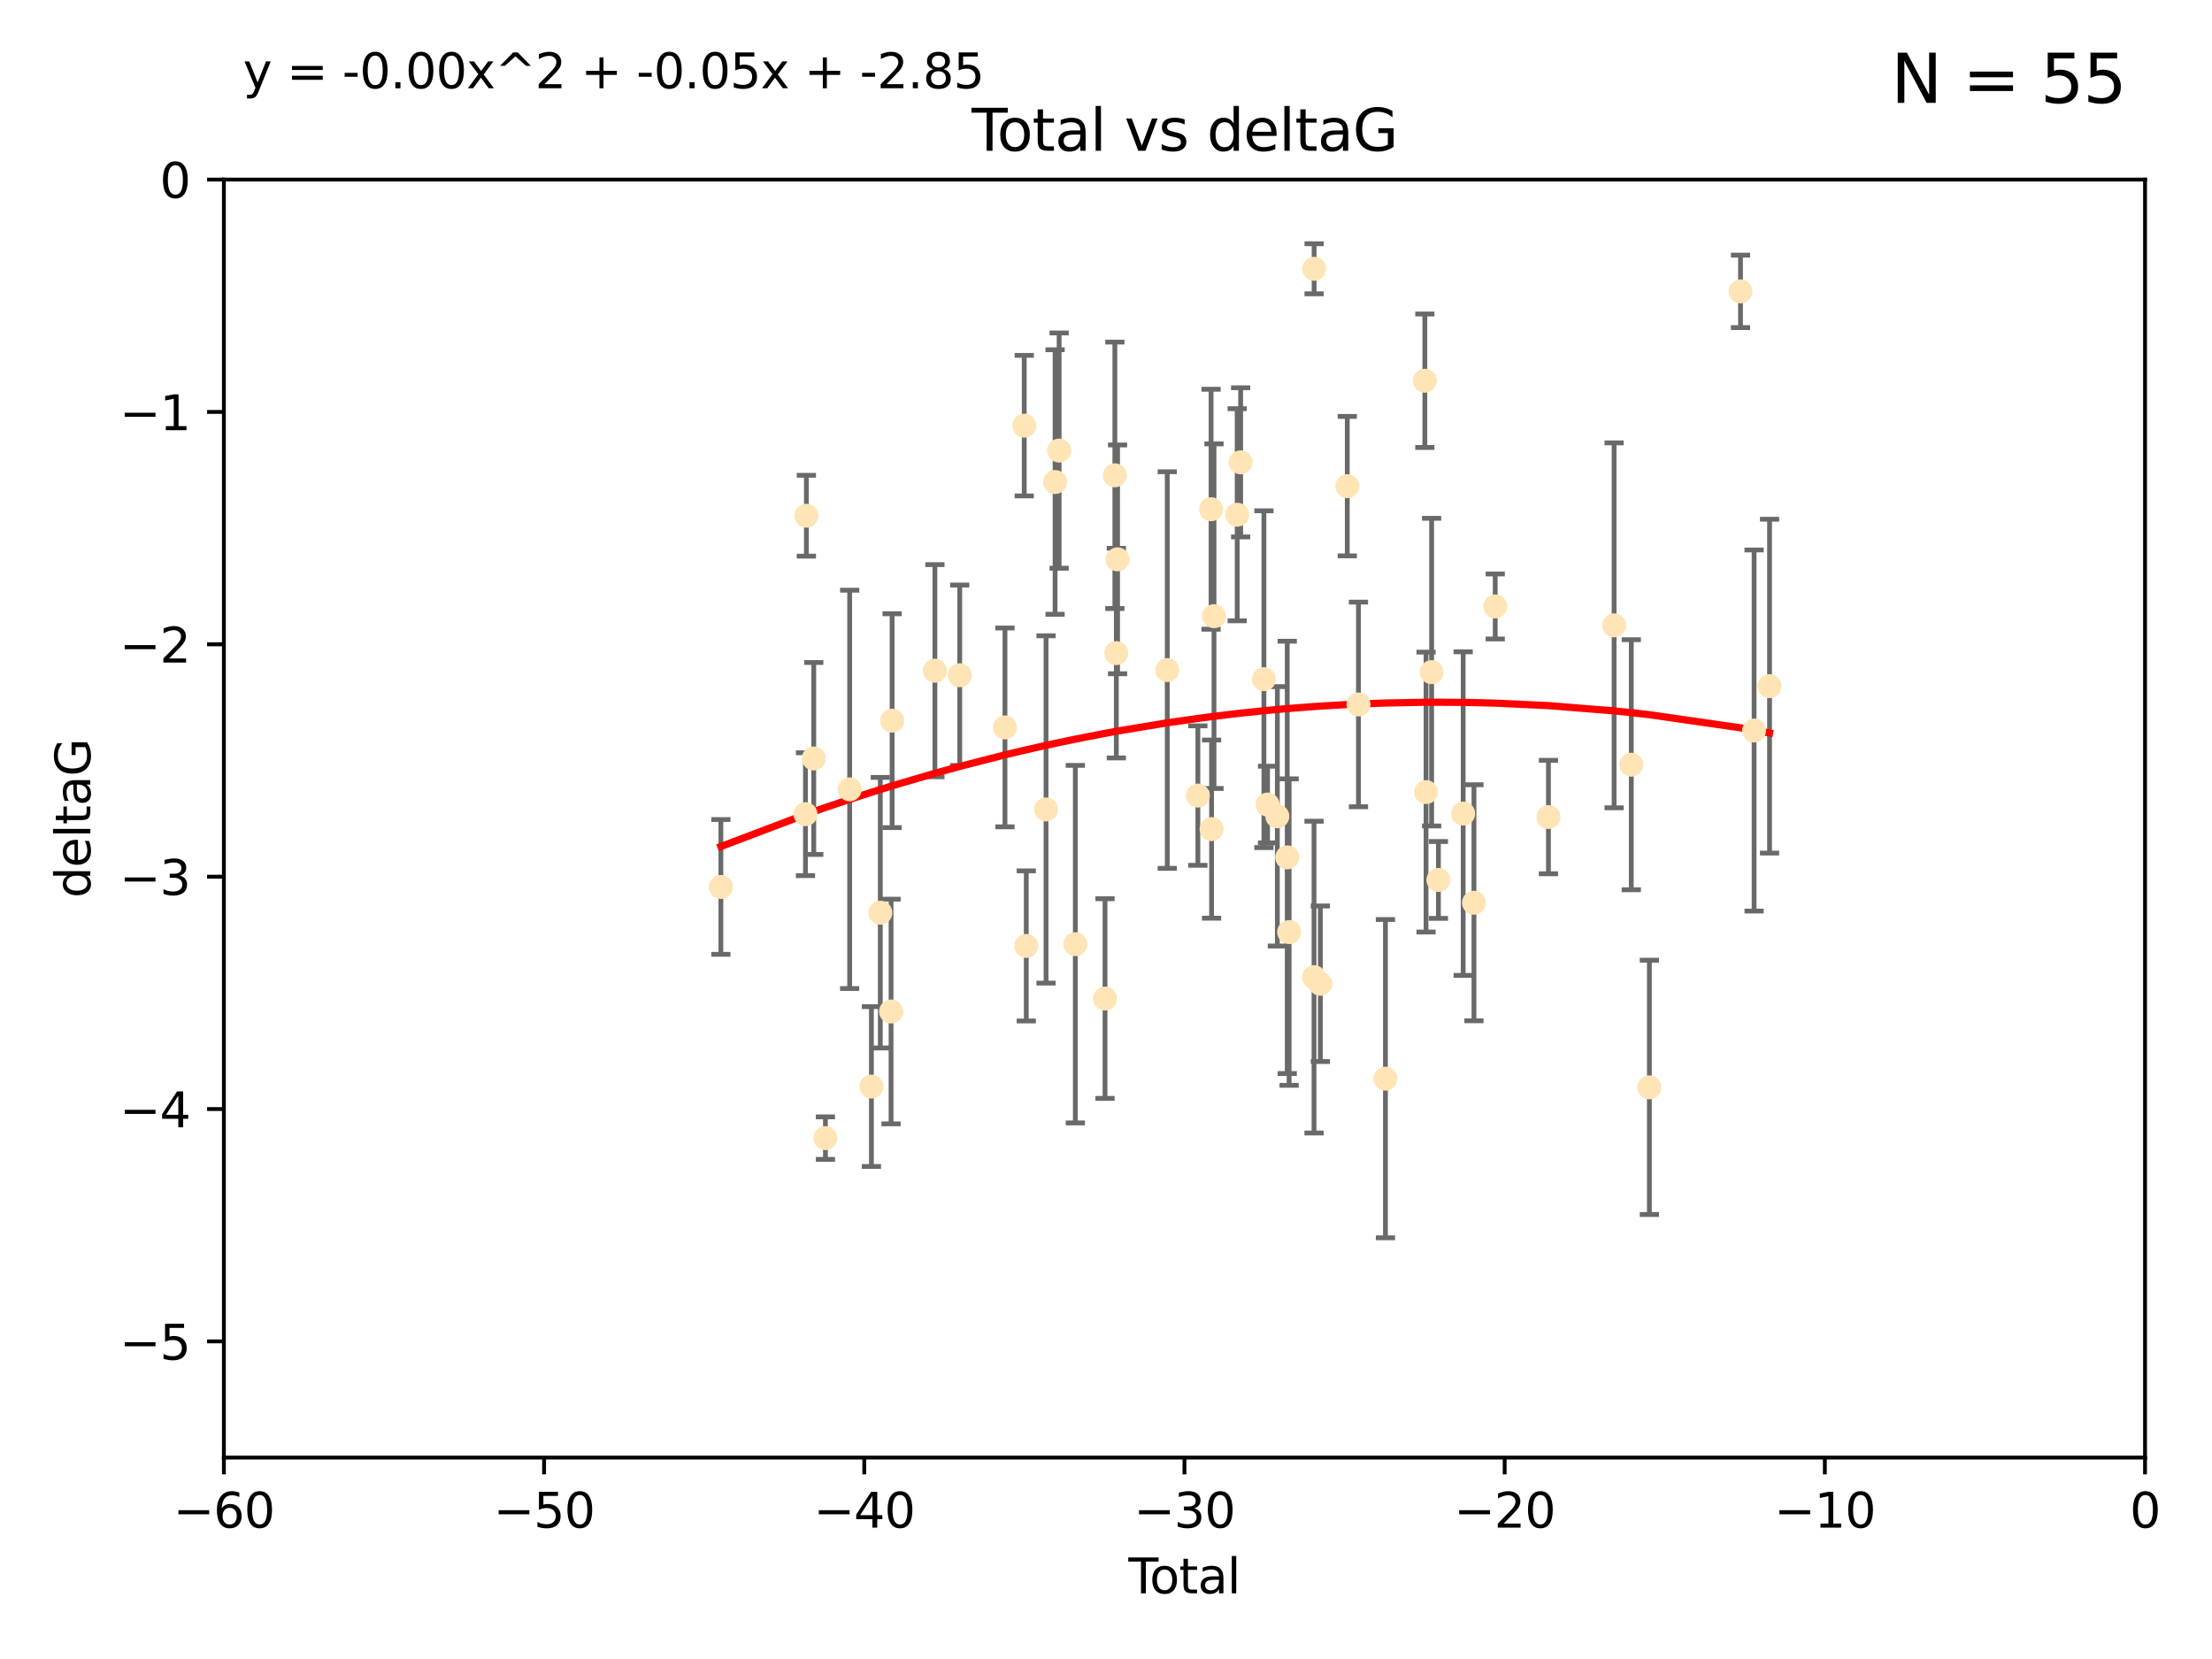 <?xml version="1.0" encoding="utf-8" standalone="no"?>
<!DOCTYPE svg PUBLIC "-//W3C//DTD SVG 1.1//EN"
  "http://www.w3.org/Graphics/SVG/1.1/DTD/svg11.dtd">
<svg xmlns:xlink="http://www.w3.org/1999/xlink" width="460.8pt" height="345.6pt" viewBox="0 0 460.8 345.6" xmlns="http://www.w3.org/2000/svg" version="1.1">
 <defs>
  <style type="text/css">*{stroke-linejoin: round; stroke-linecap: butt}</style>
 </defs>
 <g id="figure_1">
  <g id="patch_1">
   <path d="M 0 345.6 
L 460.8 345.6 
L 460.8 0 
L 0 0 
z
" style="fill: #ffffff"/>
  </g>
  <g id="axes_1">
   <g id="patch_2">
    <path d="M 46.64 303.64 
L 446.85 303.64 
L 446.85 37.411 
L 46.64 37.411 
z
" style="fill: #ffffff"/>
   </g>
   <g id="PathCollection_1">
    <defs>
     <path id="m6becb42d3d" d="M 0 1.118 
C 0.297 1.118 0.581 1 0.791 0.791 
C 1 0.581 1.118 0.297 1.118 0 
C 1.118 -0.297 1 -0.581 0.791 -0.791 
C 0.581 -1 0.297 -1.118 0 -1.118 
C -0.297 -1.118 -0.581 -1 -0.791 -0.791 
C -1 -0.581 -1.118 -0.297 -1.118 0 
C -1.118 0.297 -1 0.581 -0.791 0.791 
C -0.581 1 -0.297 1.118 0 1.118 
z
" style="stroke: #ffe4b5"/>
    </defs>
    <g clip-path="url(#pbf5cd066bb)">
     <use xlink:href="#m6becb42d3d" x="150.173" y="184.766" style="fill: #ffe4b5; stroke: #ffe4b5"/>
     <use xlink:href="#m6becb42d3d" x="167.795" y="169.607" style="fill: #ffe4b5; stroke: #ffe4b5"/>
     <use xlink:href="#m6becb42d3d" x="167.984" y="107.436" style="fill: #ffe4b5; stroke: #ffe4b5"/>
     <use xlink:href="#m6becb42d3d" x="169.52" y="158.004" style="fill: #ffe4b5; stroke: #ffe4b5"/>
     <use xlink:href="#m6becb42d3d" x="171.953" y="237.091" style="fill: #ffe4b5; stroke: #ffe4b5"/>
     <use xlink:href="#m6becb42d3d" x="177" y="164.438" style="fill: #ffe4b5; stroke: #ffe4b5"/>
     <use xlink:href="#m6becb42d3d" x="181.531" y="226.35" style="fill: #ffe4b5; stroke: #ffe4b5"/>
     <use xlink:href="#m6becb42d3d" x="183.385" y="190.13" style="fill: #ffe4b5; stroke: #ffe4b5"/>
     <use xlink:href="#m6becb42d3d" x="185.622" y="210.713" style="fill: #ffe4b5; stroke: #ffe4b5"/>
     <use xlink:href="#m6becb42d3d" x="185.843" y="150.131" style="fill: #ffe4b5; stroke: #ffe4b5"/>
     <use xlink:href="#m6becb42d3d" x="194.757" y="139.719" style="fill: #ffe4b5; stroke: #ffe4b5"/>
     <use xlink:href="#m6becb42d3d" x="199.928" y="140.661" style="fill: #ffe4b5; stroke: #ffe4b5"/>
     <use xlink:href="#m6becb42d3d" x="209.353" y="151.532" style="fill: #ffe4b5; stroke: #ffe4b5"/>
     <use xlink:href="#m6becb42d3d" x="213.367" y="88.671" style="fill: #ffe4b5; stroke: #ffe4b5"/>
     <use xlink:href="#m6becb42d3d" x="213.792" y="197.053" style="fill: #ffe4b5; stroke: #ffe4b5"/>
     <use xlink:href="#m6becb42d3d" x="217.91" y="168.621" style="fill: #ffe4b5; stroke: #ffe4b5"/>
     <use xlink:href="#m6becb42d3d" x="219.792" y="100.413" style="fill: #ffe4b5; stroke: #ffe4b5"/>
     <use xlink:href="#m6becb42d3d" x="220.636" y="93.864" style="fill: #ffe4b5; stroke: #ffe4b5"/>
     <use xlink:href="#m6becb42d3d" x="224.013" y="196.685" style="fill: #ffe4b5; stroke: #ffe4b5"/>
     <use xlink:href="#m6becb42d3d" x="230.196" y="208.018" style="fill: #ffe4b5; stroke: #ffe4b5"/>
     <use xlink:href="#m6becb42d3d" x="232.245" y="99.014" style="fill: #ffe4b5; stroke: #ffe4b5"/>
     <use xlink:href="#m6becb42d3d" x="232.552" y="136.058" style="fill: #ffe4b5; stroke: #ffe4b5"/>
     <use xlink:href="#m6becb42d3d" x="232.81" y="116.525" style="fill: #ffe4b5; stroke: #ffe4b5"/>
     <use xlink:href="#m6becb42d3d" x="243.161" y="139.582" style="fill: #ffe4b5; stroke: #ffe4b5"/>
     <use xlink:href="#m6becb42d3d" x="249.538" y="165.734" style="fill: #ffe4b5; stroke: #ffe4b5"/>
     <use xlink:href="#m6becb42d3d" x="252.289" y="106.082" style="fill: #ffe4b5; stroke: #ffe4b5"/>
     <use xlink:href="#m6becb42d3d" x="252.395" y="172.719" style="fill: #ffe4b5; stroke: #ffe4b5"/>
     <use xlink:href="#m6becb42d3d" x="252.897" y="128.361" style="fill: #ffe4b5; stroke: #ffe4b5"/>
     <use xlink:href="#m6becb42d3d" x="257.73" y="107.23" style="fill: #ffe4b5; stroke: #ffe4b5"/>
     <use xlink:href="#m6becb42d3d" x="258.45" y="96.314" style="fill: #ffe4b5; stroke: #ffe4b5"/>
     <use xlink:href="#m6becb42d3d" x="263.298" y="141.486" style="fill: #ffe4b5; stroke: #ffe4b5"/>
     <use xlink:href="#m6becb42d3d" x="264.055" y="167.599" style="fill: #ffe4b5; stroke: #ffe4b5"/>
     <use xlink:href="#m6becb42d3d" x="266.094" y="170.053" style="fill: #ffe4b5; stroke: #ffe4b5"/>
     <use xlink:href="#m6becb42d3d" x="268.156" y="178.609" style="fill: #ffe4b5; stroke: #ffe4b5"/>
     <use xlink:href="#m6becb42d3d" x="268.548" y="194.171" style="fill: #ffe4b5; stroke: #ffe4b5"/>
     <use xlink:href="#m6becb42d3d" x="273.735" y="203.552" style="fill: #ffe4b5; stroke: #ffe4b5"/>
     <use xlink:href="#m6becb42d3d" x="273.753" y="55.993" style="fill: #ffe4b5; stroke: #ffe4b5"/>
     <use xlink:href="#m6becb42d3d" x="275.053" y="204.935" style="fill: #ffe4b5; stroke: #ffe4b5"/>
     <use xlink:href="#m6becb42d3d" x="280.661" y="101.272" style="fill: #ffe4b5; stroke: #ffe4b5"/>
     <use xlink:href="#m6becb42d3d" x="282.995" y="146.744" style="fill: #ffe4b5; stroke: #ffe4b5"/>
     <use xlink:href="#m6becb42d3d" x="288.613" y="224.704" style="fill: #ffe4b5; stroke: #ffe4b5"/>
     <use xlink:href="#m6becb42d3d" x="296.82" y="79.314" style="fill: #ffe4b5; stroke: #ffe4b5"/>
     <use xlink:href="#m6becb42d3d" x="297.07" y="165.004" style="fill: #ffe4b5; stroke: #ffe4b5"/>
     <use xlink:href="#m6becb42d3d" x="298.231" y="140.015" style="fill: #ffe4b5; stroke: #ffe4b5"/>
     <use xlink:href="#m6becb42d3d" x="299.647" y="183.309" style="fill: #ffe4b5; stroke: #ffe4b5"/>
     <use xlink:href="#m6becb42d3d" x="304.808" y="169.493" style="fill: #ffe4b5; stroke: #ffe4b5"/>
     <use xlink:href="#m6becb42d3d" x="307.055" y="188.059" style="fill: #ffe4b5; stroke: #ffe4b5"/>
     <use xlink:href="#m6becb42d3d" x="311.486" y="126.338" style="fill: #ffe4b5; stroke: #ffe4b5"/>
     <use xlink:href="#m6becb42d3d" x="322.571" y="170.206" style="fill: #ffe4b5; stroke: #ffe4b5"/>
     <use xlink:href="#m6becb42d3d" x="336.246" y="130.268" style="fill: #ffe4b5; stroke: #ffe4b5"/>
     <use xlink:href="#m6becb42d3d" x="339.829" y="159.303" style="fill: #ffe4b5; stroke: #ffe4b5"/>
     <use xlink:href="#m6becb42d3d" x="343.598" y="226.513" style="fill: #ffe4b5; stroke: #ffe4b5"/>
     <use xlink:href="#m6becb42d3d" x="362.578" y="60.697" style="fill: #ffe4b5; stroke: #ffe4b5"/>
     <use xlink:href="#m6becb42d3d" x="365.409" y="152.182" style="fill: #ffe4b5; stroke: #ffe4b5"/>
     <use xlink:href="#m6becb42d3d" x="368.631" y="142.938" style="fill: #ffe4b5; stroke: #ffe4b5"/>
    </g>
   </g>
   <g id="matplotlib.axis_1">
    <g id="xtick_1">
     <g id="line2d_1">
      <defs>
       <path id="m54319f118f" d="M 0 0 
L 0 3.5 
" style="stroke: #000000; stroke-width: 0.8"/>
      </defs>
      <g>
       <use xlink:href="#m54319f118f" x="46.64" y="303.64" style="stroke: #000000; stroke-width: 0.8"/>
      </g>
     </g>
     <g id="text_1">
      <!-- −60 -->
      <g transform="translate(36.088 318.238)scale(0.1 -0.1)">
       <defs>
        <path id="DejaVuSans-2212" d="M 678 2272 
L 4684 2272 
L 4684 1741 
L 678 1741 
L 678 2272 
z
" transform="scale(0.016)"/>
        <path id="DejaVuSans-36" d="M 2113 2584 
Q 1688 2584 1439 2293 
Q 1191 2003 1191 1497 
Q 1191 994 1439 701 
Q 1688 409 2113 409 
Q 2538 409 2786 701 
Q 3034 994 3034 1497 
Q 3034 2003 2786 2293 
Q 2538 2584 2113 2584 
z
M 3366 4563 
L 3366 3988 
Q 3128 4100 2886 4159 
Q 2644 4219 2406 4219 
Q 1781 4219 1451 3797 
Q 1122 3375 1075 2522 
Q 1259 2794 1537 2939 
Q 1816 3084 2150 3084 
Q 2853 3084 3261 2657 
Q 3669 2231 3669 1497 
Q 3669 778 3244 343 
Q 2819 -91 2113 -91 
Q 1303 -91 875 529 
Q 447 1150 447 2328 
Q 447 3434 972 4092 
Q 1497 4750 2381 4750 
Q 2619 4750 2861 4703 
Q 3103 4656 3366 4563 
z
" transform="scale(0.016)"/>
        <path id="DejaVuSans-30" d="M 2034 4250 
Q 1547 4250 1301 3770 
Q 1056 3291 1056 2328 
Q 1056 1369 1301 889 
Q 1547 409 2034 409 
Q 2525 409 2770 889 
Q 3016 1369 3016 2328 
Q 3016 3291 2770 3770 
Q 2525 4250 2034 4250 
z
M 2034 4750 
Q 2819 4750 3233 4129 
Q 3647 3509 3647 2328 
Q 3647 1150 3233 529 
Q 2819 -91 2034 -91 
Q 1250 -91 836 529 
Q 422 1150 422 2328 
Q 422 3509 836 4129 
Q 1250 4750 2034 4750 
z
" transform="scale(0.016)"/>
       </defs>
       <use xlink:href="#DejaVuSans-2212"/>
       <use xlink:href="#DejaVuSans-36" x="83.789"/>
       <use xlink:href="#DejaVuSans-30" x="147.412"/>
      </g>
     </g>
    </g>
    <g id="xtick_2">
     <g id="line2d_2">
      <g>
       <use xlink:href="#m54319f118f" x="113.342" y="303.64" style="stroke: #000000; stroke-width: 0.8"/>
      </g>
     </g>
     <g id="text_2">
      <!-- −50 -->
      <g transform="translate(102.789 318.238)scale(0.1 -0.1)">
       <defs>
        <path id="DejaVuSans-35" d="M 691 4666 
L 3169 4666 
L 3169 4134 
L 1269 4134 
L 1269 2991 
Q 1406 3038 1543 3061 
Q 1681 3084 1819 3084 
Q 2600 3084 3056 2656 
Q 3513 2228 3513 1497 
Q 3513 744 3044 326 
Q 2575 -91 1722 -91 
Q 1428 -91 1123 -41 
Q 819 9 494 109 
L 494 744 
Q 775 591 1075 516 
Q 1375 441 1709 441 
Q 2250 441 2565 725 
Q 2881 1009 2881 1497 
Q 2881 1984 2565 2268 
Q 2250 2553 1709 2553 
Q 1456 2553 1204 2497 
Q 953 2441 691 2322 
L 691 4666 
z
" transform="scale(0.016)"/>
       </defs>
       <use xlink:href="#DejaVuSans-2212"/>
       <use xlink:href="#DejaVuSans-35" x="83.789"/>
       <use xlink:href="#DejaVuSans-30" x="147.412"/>
      </g>
     </g>
    </g>
    <g id="xtick_3">
     <g id="line2d_3">
      <g>
       <use xlink:href="#m54319f118f" x="180.043" y="303.64" style="stroke: #000000; stroke-width: 0.8"/>
      </g>
     </g>
     <g id="text_3">
      <!-- −40 -->
      <g transform="translate(169.491 318.238)scale(0.1 -0.1)">
       <defs>
        <path id="DejaVuSans-34" d="M 2419 4116 
L 825 1625 
L 2419 1625 
L 2419 4116 
z
M 2253 4666 
L 3047 4666 
L 3047 1625 
L 3713 1625 
L 3713 1100 
L 3047 1100 
L 3047 0 
L 2419 0 
L 2419 1100 
L 313 1100 
L 313 1709 
L 2253 4666 
z
" transform="scale(0.016)"/>
       </defs>
       <use xlink:href="#DejaVuSans-2212"/>
       <use xlink:href="#DejaVuSans-34" x="83.789"/>
       <use xlink:href="#DejaVuSans-30" x="147.412"/>
      </g>
     </g>
    </g>
    <g id="xtick_4">
     <g id="line2d_4">
      <g>
       <use xlink:href="#m54319f118f" x="246.745" y="303.64" style="stroke: #000000; stroke-width: 0.8"/>
      </g>
     </g>
     <g id="text_4">
      <!-- −30 -->
      <g transform="translate(236.193 318.238)scale(0.1 -0.1)">
       <defs>
        <path id="DejaVuSans-33" d="M 2597 2516 
Q 3050 2419 3304 2112 
Q 3559 1806 3559 1356 
Q 3559 666 3084 287 
Q 2609 -91 1734 -91 
Q 1441 -91 1130 -33 
Q 819 25 488 141 
L 488 750 
Q 750 597 1062 519 
Q 1375 441 1716 441 
Q 2309 441 2620 675 
Q 2931 909 2931 1356 
Q 2931 1769 2642 2001 
Q 2353 2234 1838 2234 
L 1294 2234 
L 1294 2753 
L 1863 2753 
Q 2328 2753 2575 2939 
Q 2822 3125 2822 3475 
Q 2822 3834 2567 4026 
Q 2313 4219 1838 4219 
Q 1578 4219 1281 4162 
Q 984 4106 628 3988 
L 628 4550 
Q 988 4650 1302 4700 
Q 1616 4750 1894 4750 
Q 2613 4750 3031 4423 
Q 3450 4097 3450 3541 
Q 3450 3153 3228 2886 
Q 3006 2619 2597 2516 
z
" transform="scale(0.016)"/>
       </defs>
       <use xlink:href="#DejaVuSans-2212"/>
       <use xlink:href="#DejaVuSans-33" x="83.789"/>
       <use xlink:href="#DejaVuSans-30" x="147.412"/>
      </g>
     </g>
    </g>
    <g id="xtick_5">
     <g id="line2d_5">
      <g>
       <use xlink:href="#m54319f118f" x="313.447" y="303.64" style="stroke: #000000; stroke-width: 0.8"/>
      </g>
     </g>
     <g id="text_5">
      <!-- −20 -->
      <g transform="translate(302.894 318.238)scale(0.1 -0.1)">
       <defs>
        <path id="DejaVuSans-32" d="M 1228 531 
L 3431 531 
L 3431 0 
L 469 0 
L 469 531 
Q 828 903 1448 1529 
Q 2069 2156 2228 2338 
Q 2531 2678 2651 2914 
Q 2772 3150 2772 3378 
Q 2772 3750 2511 3984 
Q 2250 4219 1831 4219 
Q 1534 4219 1204 4116 
Q 875 4013 500 3803 
L 500 4441 
Q 881 4594 1212 4672 
Q 1544 4750 1819 4750 
Q 2544 4750 2975 4387 
Q 3406 4025 3406 3419 
Q 3406 3131 3298 2873 
Q 3191 2616 2906 2266 
Q 2828 2175 2409 1742 
Q 1991 1309 1228 531 
z
" transform="scale(0.016)"/>
       </defs>
       <use xlink:href="#DejaVuSans-2212"/>
       <use xlink:href="#DejaVuSans-32" x="83.789"/>
       <use xlink:href="#DejaVuSans-30" x="147.412"/>
      </g>
     </g>
    </g>
    <g id="xtick_6">
     <g id="line2d_6">
      <g>
       <use xlink:href="#m54319f118f" x="380.148" y="303.64" style="stroke: #000000; stroke-width: 0.8"/>
      </g>
     </g>
     <g id="text_6">
      <!-- −10 -->
      <g transform="translate(369.596 318.238)scale(0.1 -0.1)">
       <defs>
        <path id="DejaVuSans-31" d="M 794 531 
L 1825 531 
L 1825 4091 
L 703 3866 
L 703 4441 
L 1819 4666 
L 2450 4666 
L 2450 531 
L 3481 531 
L 3481 0 
L 794 0 
L 794 531 
z
" transform="scale(0.016)"/>
       </defs>
       <use xlink:href="#DejaVuSans-2212"/>
       <use xlink:href="#DejaVuSans-31" x="83.789"/>
       <use xlink:href="#DejaVuSans-30" x="147.412"/>
      </g>
     </g>
    </g>
    <g id="xtick_7">
     <g id="line2d_7">
      <g>
       <use xlink:href="#m54319f118f" x="446.85" y="303.64" style="stroke: #000000; stroke-width: 0.8"/>
      </g>
     </g>
     <g id="text_7">
      <!-- 0 -->
      <g transform="translate(443.669 318.238)scale(0.1 -0.1)">
       <use xlink:href="#DejaVuSans-30"/>
      </g>
     </g>
    </g>
    <g id="text_8">
     <!-- Total -->
     <g transform="translate(235.068 331.917)scale(0.1 -0.1)">
      <defs>
       <path id="DejaVuSans-54" d="M -19 4666 
L 3928 4666 
L 3928 4134 
L 2272 4134 
L 2272 0 
L 1638 0 
L 1638 4134 
L -19 4134 
L -19 4666 
z
" transform="scale(0.016)"/>
       <path id="DejaVuSans-6f" d="M 1959 3097 
Q 1497 3097 1228 2736 
Q 959 2375 959 1747 
Q 959 1119 1226 758 
Q 1494 397 1959 397 
Q 2419 397 2687 759 
Q 2956 1122 2956 1747 
Q 2956 2369 2687 2733 
Q 2419 3097 1959 3097 
z
M 1959 3584 
Q 2709 3584 3137 3096 
Q 3566 2609 3566 1747 
Q 3566 888 3137 398 
Q 2709 -91 1959 -91 
Q 1206 -91 779 398 
Q 353 888 353 1747 
Q 353 2609 779 3096 
Q 1206 3584 1959 3584 
z
" transform="scale(0.016)"/>
       <path id="DejaVuSans-74" d="M 1172 4494 
L 1172 3500 
L 2356 3500 
L 2356 3053 
L 1172 3053 
L 1172 1153 
Q 1172 725 1289 603 
Q 1406 481 1766 481 
L 2356 481 
L 2356 0 
L 1766 0 
Q 1100 0 847 248 
Q 594 497 594 1153 
L 594 3053 
L 172 3053 
L 172 3500 
L 594 3500 
L 594 4494 
L 1172 4494 
z
" transform="scale(0.016)"/>
       <path id="DejaVuSans-61" d="M 2194 1759 
Q 1497 1759 1228 1600 
Q 959 1441 959 1056 
Q 959 750 1161 570 
Q 1363 391 1709 391 
Q 2188 391 2477 730 
Q 2766 1069 2766 1631 
L 2766 1759 
L 2194 1759 
z
M 3341 1997 
L 3341 0 
L 2766 0 
L 2766 531 
Q 2569 213 2275 61 
Q 1981 -91 1556 -91 
Q 1019 -91 701 211 
Q 384 513 384 1019 
Q 384 1609 779 1909 
Q 1175 2209 1959 2209 
L 2766 2209 
L 2766 2266 
Q 2766 2663 2505 2880 
Q 2244 3097 1772 3097 
Q 1472 3097 1187 3025 
Q 903 2953 641 2809 
L 641 3341 
Q 956 3463 1253 3523 
Q 1550 3584 1831 3584 
Q 2591 3584 2966 3190 
Q 3341 2797 3341 1997 
z
" transform="scale(0.016)"/>
       <path id="DejaVuSans-6c" d="M 603 4863 
L 1178 4863 
L 1178 0 
L 603 0 
L 603 4863 
z
" transform="scale(0.016)"/>
      </defs>
      <use xlink:href="#DejaVuSans-54"/>
      <use xlink:href="#DejaVuSans-6f" x="44.084"/>
      <use xlink:href="#DejaVuSans-74" x="105.266"/>
      <use xlink:href="#DejaVuSans-61" x="144.475"/>
      <use xlink:href="#DejaVuSans-6c" x="205.754"/>
     </g>
    </g>
   </g>
   <g id="matplotlib.axis_2">
    <g id="ytick_1">
     <g id="line2d_8">
      <defs>
       <path id="m6e5533d43c" d="M 0 0 
L -3.5 0 
" style="stroke: #000000; stroke-width: 0.8"/>
      </defs>
      <g>
       <use xlink:href="#m6e5533d43c" x="46.64" y="279.437" style="stroke: #000000; stroke-width: 0.8"/>
      </g>
     </g>
     <g id="text_9">
      <!-- −5 -->
      <g transform="translate(24.898 283.237)scale(0.1 -0.1)">
       <use xlink:href="#DejaVuSans-2212"/>
       <use xlink:href="#DejaVuSans-35" x="83.789"/>
      </g>
     </g>
    </g>
    <g id="ytick_2">
     <g id="line2d_9">
      <g>
       <use xlink:href="#m6e5533d43c" x="46.64" y="231.032" style="stroke: #000000; stroke-width: 0.8"/>
      </g>
     </g>
     <g id="text_10">
      <!-- −4 -->
      <g transform="translate(24.898 234.831)scale(0.1 -0.1)">
       <use xlink:href="#DejaVuSans-2212"/>
       <use xlink:href="#DejaVuSans-34" x="83.789"/>
      </g>
     </g>
    </g>
    <g id="ytick_3">
     <g id="line2d_10">
      <g>
       <use xlink:href="#m6e5533d43c" x="46.64" y="182.627" style="stroke: #000000; stroke-width: 0.8"/>
      </g>
     </g>
     <g id="text_11">
      <!-- −3 -->
      <g transform="translate(24.898 186.426)scale(0.1 -0.1)">
       <use xlink:href="#DejaVuSans-2212"/>
       <use xlink:href="#DejaVuSans-33" x="83.789"/>
      </g>
     </g>
    </g>
    <g id="ytick_4">
     <g id="line2d_11">
      <g>
       <use xlink:href="#m6e5533d43c" x="46.64" y="134.222" style="stroke: #000000; stroke-width: 0.8"/>
      </g>
     </g>
     <g id="text_12">
      <!-- −2 -->
      <g transform="translate(24.898 138.021)scale(0.1 -0.1)">
       <use xlink:href="#DejaVuSans-2212"/>
       <use xlink:href="#DejaVuSans-32" x="83.789"/>
      </g>
     </g>
    </g>
    <g id="ytick_5">
     <g id="line2d_12">
      <g>
       <use xlink:href="#m6e5533d43c" x="46.64" y="85.816" style="stroke: #000000; stroke-width: 0.8"/>
      </g>
     </g>
     <g id="text_13">
      <!-- −1 -->
      <g transform="translate(24.898 89.616)scale(0.1 -0.1)">
       <use xlink:href="#DejaVuSans-2212"/>
       <use xlink:href="#DejaVuSans-31" x="83.789"/>
      </g>
     </g>
    </g>
    <g id="ytick_6">
     <g id="line2d_13">
      <g>
       <use xlink:href="#m6e5533d43c" x="46.64" y="37.411" style="stroke: #000000; stroke-width: 0.8"/>
      </g>
     </g>
     <g id="text_14">
      <!-- 0 -->
      <g transform="translate(33.278 41.21)scale(0.1 -0.1)">
       <use xlink:href="#DejaVuSans-30"/>
      </g>
     </g>
    </g>
    <g id="text_15">
     <!-- deltaG -->
     <g transform="translate(18.818 187.064)rotate(-90)scale(0.1 -0.1)">
      <defs>
       <path id="DejaVuSans-64" d="M 2906 2969 
L 2906 4863 
L 3481 4863 
L 3481 0 
L 2906 0 
L 2906 525 
Q 2725 213 2448 61 
Q 2172 -91 1784 -91 
Q 1150 -91 751 415 
Q 353 922 353 1747 
Q 353 2572 751 3078 
Q 1150 3584 1784 3584 
Q 2172 3584 2448 3432 
Q 2725 3281 2906 2969 
z
M 947 1747 
Q 947 1113 1208 752 
Q 1469 391 1925 391 
Q 2381 391 2643 752 
Q 2906 1113 2906 1747 
Q 2906 2381 2643 2742 
Q 2381 3103 1925 3103 
Q 1469 3103 1208 2742 
Q 947 2381 947 1747 
z
" transform="scale(0.016)"/>
       <path id="DejaVuSans-65" d="M 3597 1894 
L 3597 1613 
L 953 1613 
Q 991 1019 1311 708 
Q 1631 397 2203 397 
Q 2534 397 2845 478 
Q 3156 559 3463 722 
L 3463 178 
Q 3153 47 2828 -22 
Q 2503 -91 2169 -91 
Q 1331 -91 842 396 
Q 353 884 353 1716 
Q 353 2575 817 3079 
Q 1281 3584 2069 3584 
Q 2775 3584 3186 3129 
Q 3597 2675 3597 1894 
z
M 3022 2063 
Q 3016 2534 2758 2815 
Q 2500 3097 2075 3097 
Q 1594 3097 1305 2825 
Q 1016 2553 972 2059 
L 3022 2063 
z
" transform="scale(0.016)"/>
       <path id="DejaVuSans-47" d="M 3809 666 
L 3809 1919 
L 2778 1919 
L 2778 2438 
L 4434 2438 
L 4434 434 
Q 4069 175 3628 42 
Q 3188 -91 2688 -91 
Q 1594 -91 976 548 
Q 359 1188 359 2328 
Q 359 3472 976 4111 
Q 1594 4750 2688 4750 
Q 3144 4750 3555 4637 
Q 3966 4525 4313 4306 
L 4313 3634 
Q 3963 3931 3569 4081 
Q 3175 4231 2741 4231 
Q 1884 4231 1454 3753 
Q 1025 3275 1025 2328 
Q 1025 1384 1454 906 
Q 1884 428 2741 428 
Q 3075 428 3337 486 
Q 3600 544 3809 666 
z
" transform="scale(0.016)"/>
      </defs>
      <use xlink:href="#DejaVuSans-64"/>
      <use xlink:href="#DejaVuSans-65" x="63.477"/>
      <use xlink:href="#DejaVuSans-6c" x="125"/>
      <use xlink:href="#DejaVuSans-74" x="152.783"/>
      <use xlink:href="#DejaVuSans-61" x="191.992"/>
      <use xlink:href="#DejaVuSans-47" x="253.271"/>
     </g>
    </g>
   </g>
   <g id="LineCollection_1">
    <path d="M 150.173 198.805 
L 150.173 170.727 
" clip-path="url(#pbf5cd066bb)" style="fill: none; stroke: #696969"/>
    <path d="M 167.795 182.403 
L 167.795 156.81 
" clip-path="url(#pbf5cd066bb)" style="fill: none; stroke: #696969"/>
    <path d="M 167.984 115.86 
L 167.984 99.013 
" clip-path="url(#pbf5cd066bb)" style="fill: none; stroke: #696969"/>
    <path d="M 169.52 177.999 
L 169.52 138.009 
" clip-path="url(#pbf5cd066bb)" style="fill: none; stroke: #696969"/>
    <path d="M 171.953 241.52 
L 171.953 232.663 
" clip-path="url(#pbf5cd066bb)" style="fill: none; stroke: #696969"/>
    <path d="M 177 205.929 
L 177 122.946 
" clip-path="url(#pbf5cd066bb)" style="fill: none; stroke: #696969"/>
    <path d="M 181.531 243.001 
L 181.531 209.699 
" clip-path="url(#pbf5cd066bb)" style="fill: none; stroke: #696969"/>
    <path d="M 183.385 218.31 
L 183.385 161.95 
" clip-path="url(#pbf5cd066bb)" style="fill: none; stroke: #696969"/>
    <path d="M 185.622 234.113 
L 185.622 187.313 
" clip-path="url(#pbf5cd066bb)" style="fill: none; stroke: #696969"/>
    <path d="M 185.843 172.406 
L 185.843 127.855 
" clip-path="url(#pbf5cd066bb)" style="fill: none; stroke: #696969"/>
    <path d="M 194.757 161.816 
L 194.757 117.621 
" clip-path="url(#pbf5cd066bb)" style="fill: none; stroke: #696969"/>
    <path d="M 199.928 159.451 
L 199.928 121.871 
" clip-path="url(#pbf5cd066bb)" style="fill: none; stroke: #696969"/>
    <path d="M 209.353 172.239 
L 209.353 130.826 
" clip-path="url(#pbf5cd066bb)" style="fill: none; stroke: #696969"/>
    <path d="M 213.367 103.312 
L 213.367 74.03 
" clip-path="url(#pbf5cd066bb)" style="fill: none; stroke: #696969"/>
    <path d="M 213.792 212.688 
L 213.792 181.417 
" clip-path="url(#pbf5cd066bb)" style="fill: none; stroke: #696969"/>
    <path d="M 217.91 204.796 
L 217.91 132.447 
" clip-path="url(#pbf5cd066bb)" style="fill: none; stroke: #696969"/>
    <path d="M 219.792 127.966 
L 219.792 72.859 
" clip-path="url(#pbf5cd066bb)" style="fill: none; stroke: #696969"/>
    <path d="M 220.636 118.369 
L 220.636 69.359 
" clip-path="url(#pbf5cd066bb)" style="fill: none; stroke: #696969"/>
    <path d="M 224.013 233.927 
L 224.013 159.444 
" clip-path="url(#pbf5cd066bb)" style="fill: none; stroke: #696969"/>
    <path d="M 230.196 228.817 
L 230.196 187.219 
" clip-path="url(#pbf5cd066bb)" style="fill: none; stroke: #696969"/>
    <path d="M 232.245 126.762 
L 232.245 71.267 
" clip-path="url(#pbf5cd066bb)" style="fill: none; stroke: #696969"/>
    <path d="M 232.552 157.897 
L 232.552 114.219 
" clip-path="url(#pbf5cd066bb)" style="fill: none; stroke: #696969"/>
    <path d="M 232.81 140.352 
L 232.81 92.698 
" clip-path="url(#pbf5cd066bb)" style="fill: none; stroke: #696969"/>
    <path d="M 243.161 180.893 
L 243.161 98.27 
" clip-path="url(#pbf5cd066bb)" style="fill: none; stroke: #696969"/>
    <path d="M 249.538 180.261 
L 249.538 151.208 
" clip-path="url(#pbf5cd066bb)" style="fill: none; stroke: #696969"/>
    <path d="M 252.289 131.075 
L 252.289 81.088 
" clip-path="url(#pbf5cd066bb)" style="fill: none; stroke: #696969"/>
    <path d="M 252.395 191.277 
L 252.395 154.16 
" clip-path="url(#pbf5cd066bb)" style="fill: none; stroke: #696969"/>
    <path d="M 252.897 164.254 
L 252.897 92.467 
" clip-path="url(#pbf5cd066bb)" style="fill: none; stroke: #696969"/>
    <path d="M 257.73 129.322 
L 257.73 85.138 
" clip-path="url(#pbf5cd066bb)" style="fill: none; stroke: #696969"/>
    <path d="M 258.45 111.851 
L 258.45 80.778 
" clip-path="url(#pbf5cd066bb)" style="fill: none; stroke: #696969"/>
    <path d="M 263.298 176.566 
L 263.298 106.406 
" clip-path="url(#pbf5cd066bb)" style="fill: none; stroke: #696969"/>
    <path d="M 264.055 175.582 
L 264.055 159.615 
" clip-path="url(#pbf5cd066bb)" style="fill: none; stroke: #696969"/>
    <path d="M 266.094 197.074 
L 266.094 143.032 
" clip-path="url(#pbf5cd066bb)" style="fill: none; stroke: #696969"/>
    <path d="M 268.156 223.643 
L 268.156 133.574 
" clip-path="url(#pbf5cd066bb)" style="fill: none; stroke: #696969"/>
    <path d="M 268.548 226.093 
L 268.548 162.249 
" clip-path="url(#pbf5cd066bb)" style="fill: none; stroke: #696969"/>
    <path d="M 273.735 236.03 
L 273.735 171.073 
" clip-path="url(#pbf5cd066bb)" style="fill: none; stroke: #696969"/>
    <path d="M 273.753 61.206 
L 273.753 50.78 
" clip-path="url(#pbf5cd066bb)" style="fill: none; stroke: #696969"/>
    <path d="M 275.053 221.14 
L 275.053 188.73 
" clip-path="url(#pbf5cd066bb)" style="fill: none; stroke: #696969"/>
    <path d="M 280.661 115.797 
L 280.661 86.747 
" clip-path="url(#pbf5cd066bb)" style="fill: none; stroke: #696969"/>
    <path d="M 282.995 168.063 
L 282.995 125.426 
" clip-path="url(#pbf5cd066bb)" style="fill: none; stroke: #696969"/>
    <path d="M 288.613 257.857 
L 288.613 191.552 
" clip-path="url(#pbf5cd066bb)" style="fill: none; stroke: #696969"/>
    <path d="M 296.82 93.218 
L 296.82 65.41 
" clip-path="url(#pbf5cd066bb)" style="fill: none; stroke: #696969"/>
    <path d="M 297.07 194.159 
L 297.07 135.85 
" clip-path="url(#pbf5cd066bb)" style="fill: none; stroke: #696969"/>
    <path d="M 298.231 172.063 
L 298.231 107.966 
" clip-path="url(#pbf5cd066bb)" style="fill: none; stroke: #696969"/>
    <path d="M 299.647 191.318 
L 299.647 175.301 
" clip-path="url(#pbf5cd066bb)" style="fill: none; stroke: #696969"/>
    <path d="M 304.808 203.195 
L 304.808 135.792 
" clip-path="url(#pbf5cd066bb)" style="fill: none; stroke: #696969"/>
    <path d="M 307.055 212.649 
L 307.055 163.47 
" clip-path="url(#pbf5cd066bb)" style="fill: none; stroke: #696969"/>
    <path d="M 311.486 133.109 
L 311.486 119.568 
" clip-path="url(#pbf5cd066bb)" style="fill: none; stroke: #696969"/>
    <path d="M 322.571 182.024 
L 322.571 158.388 
" clip-path="url(#pbf5cd066bb)" style="fill: none; stroke: #696969"/>
    <path d="M 336.246 168.279 
L 336.246 92.257 
" clip-path="url(#pbf5cd066bb)" style="fill: none; stroke: #696969"/>
    <path d="M 339.829 185.353 
L 339.829 133.253 
" clip-path="url(#pbf5cd066bb)" style="fill: none; stroke: #696969"/>
    <path d="M 343.598 252.996 
L 343.598 200.029 
" clip-path="url(#pbf5cd066bb)" style="fill: none; stroke: #696969"/>
    <path d="M 362.578 68.247 
L 362.578 53.147 
" clip-path="url(#pbf5cd066bb)" style="fill: none; stroke: #696969"/>
    <path d="M 365.409 189.798 
L 365.409 114.566 
" clip-path="url(#pbf5cd066bb)" style="fill: none; stroke: #696969"/>
    <path d="M 368.631 177.716 
L 368.631 108.161 
" clip-path="url(#pbf5cd066bb)" style="fill: none; stroke: #696969"/>
   </g>
   <g id="line2d_14">
    <defs>
     <path id="me60963c83e" d="M 2 0 
L -2 -0 
" style="stroke: #696969"/>
    </defs>
    <g clip-path="url(#pbf5cd066bb)">
     <use xlink:href="#me60963c83e" x="150.173" y="198.805" style="fill: #696969; stroke: #696969"/>
     <use xlink:href="#me60963c83e" x="167.795" y="182.403" style="fill: #696969; stroke: #696969"/>
     <use xlink:href="#me60963c83e" x="167.984" y="115.86" style="fill: #696969; stroke: #696969"/>
     <use xlink:href="#me60963c83e" x="169.52" y="177.999" style="fill: #696969; stroke: #696969"/>
     <use xlink:href="#me60963c83e" x="171.953" y="241.52" style="fill: #696969; stroke: #696969"/>
     <use xlink:href="#me60963c83e" x="177" y="205.929" style="fill: #696969; stroke: #696969"/>
     <use xlink:href="#me60963c83e" x="181.531" y="243.001" style="fill: #696969; stroke: #696969"/>
     <use xlink:href="#me60963c83e" x="183.385" y="218.31" style="fill: #696969; stroke: #696969"/>
     <use xlink:href="#me60963c83e" x="185.622" y="234.113" style="fill: #696969; stroke: #696969"/>
     <use xlink:href="#me60963c83e" x="185.843" y="172.406" style="fill: #696969; stroke: #696969"/>
     <use xlink:href="#me60963c83e" x="194.757" y="161.816" style="fill: #696969; stroke: #696969"/>
     <use xlink:href="#me60963c83e" x="199.928" y="159.451" style="fill: #696969; stroke: #696969"/>
     <use xlink:href="#me60963c83e" x="209.353" y="172.239" style="fill: #696969; stroke: #696969"/>
     <use xlink:href="#me60963c83e" x="213.367" y="103.312" style="fill: #696969; stroke: #696969"/>
     <use xlink:href="#me60963c83e" x="213.792" y="212.688" style="fill: #696969; stroke: #696969"/>
     <use xlink:href="#me60963c83e" x="217.91" y="204.796" style="fill: #696969; stroke: #696969"/>
     <use xlink:href="#me60963c83e" x="219.792" y="127.966" style="fill: #696969; stroke: #696969"/>
     <use xlink:href="#me60963c83e" x="220.636" y="118.369" style="fill: #696969; stroke: #696969"/>
     <use xlink:href="#me60963c83e" x="224.013" y="233.927" style="fill: #696969; stroke: #696969"/>
     <use xlink:href="#me60963c83e" x="230.196" y="228.817" style="fill: #696969; stroke: #696969"/>
     <use xlink:href="#me60963c83e" x="232.245" y="126.762" style="fill: #696969; stroke: #696969"/>
     <use xlink:href="#me60963c83e" x="232.552" y="157.897" style="fill: #696969; stroke: #696969"/>
     <use xlink:href="#me60963c83e" x="232.81" y="140.352" style="fill: #696969; stroke: #696969"/>
     <use xlink:href="#me60963c83e" x="243.161" y="180.893" style="fill: #696969; stroke: #696969"/>
     <use xlink:href="#me60963c83e" x="249.538" y="180.261" style="fill: #696969; stroke: #696969"/>
     <use xlink:href="#me60963c83e" x="252.289" y="131.075" style="fill: #696969; stroke: #696969"/>
     <use xlink:href="#me60963c83e" x="252.395" y="191.277" style="fill: #696969; stroke: #696969"/>
     <use xlink:href="#me60963c83e" x="252.897" y="164.254" style="fill: #696969; stroke: #696969"/>
     <use xlink:href="#me60963c83e" x="257.73" y="129.322" style="fill: #696969; stroke: #696969"/>
     <use xlink:href="#me60963c83e" x="258.45" y="111.851" style="fill: #696969; stroke: #696969"/>
     <use xlink:href="#me60963c83e" x="263.298" y="176.566" style="fill: #696969; stroke: #696969"/>
     <use xlink:href="#me60963c83e" x="264.055" y="175.582" style="fill: #696969; stroke: #696969"/>
     <use xlink:href="#me60963c83e" x="266.094" y="197.074" style="fill: #696969; stroke: #696969"/>
     <use xlink:href="#me60963c83e" x="268.156" y="223.643" style="fill: #696969; stroke: #696969"/>
     <use xlink:href="#me60963c83e" x="268.548" y="226.093" style="fill: #696969; stroke: #696969"/>
     <use xlink:href="#me60963c83e" x="273.735" y="236.03" style="fill: #696969; stroke: #696969"/>
     <use xlink:href="#me60963c83e" x="273.753" y="61.206" style="fill: #696969; stroke: #696969"/>
     <use xlink:href="#me60963c83e" x="275.053" y="221.14" style="fill: #696969; stroke: #696969"/>
     <use xlink:href="#me60963c83e" x="280.661" y="115.797" style="fill: #696969; stroke: #696969"/>
     <use xlink:href="#me60963c83e" x="282.995" y="168.063" style="fill: #696969; stroke: #696969"/>
     <use xlink:href="#me60963c83e" x="288.613" y="257.857" style="fill: #696969; stroke: #696969"/>
     <use xlink:href="#me60963c83e" x="296.82" y="93.218" style="fill: #696969; stroke: #696969"/>
     <use xlink:href="#me60963c83e" x="297.07" y="194.159" style="fill: #696969; stroke: #696969"/>
     <use xlink:href="#me60963c83e" x="298.231" y="172.063" style="fill: #696969; stroke: #696969"/>
     <use xlink:href="#me60963c83e" x="299.647" y="191.318" style="fill: #696969; stroke: #696969"/>
     <use xlink:href="#me60963c83e" x="304.808" y="203.195" style="fill: #696969; stroke: #696969"/>
     <use xlink:href="#me60963c83e" x="307.055" y="212.649" style="fill: #696969; stroke: #696969"/>
     <use xlink:href="#me60963c83e" x="311.486" y="133.109" style="fill: #696969; stroke: #696969"/>
     <use xlink:href="#me60963c83e" x="322.571" y="182.024" style="fill: #696969; stroke: #696969"/>
     <use xlink:href="#me60963c83e" x="336.246" y="168.279" style="fill: #696969; stroke: #696969"/>
     <use xlink:href="#me60963c83e" x="339.829" y="185.353" style="fill: #696969; stroke: #696969"/>
     <use xlink:href="#me60963c83e" x="343.598" y="252.996" style="fill: #696969; stroke: #696969"/>
     <use xlink:href="#me60963c83e" x="362.578" y="68.247" style="fill: #696969; stroke: #696969"/>
     <use xlink:href="#me60963c83e" x="365.409" y="189.798" style="fill: #696969; stroke: #696969"/>
     <use xlink:href="#me60963c83e" x="368.631" y="177.716" style="fill: #696969; stroke: #696969"/>
    </g>
   </g>
   <g id="line2d_15">
    <g clip-path="url(#pbf5cd066bb)">
     <use xlink:href="#me60963c83e" x="150.173" y="170.727" style="fill: #696969; stroke: #696969"/>
     <use xlink:href="#me60963c83e" x="167.795" y="156.81" style="fill: #696969; stroke: #696969"/>
     <use xlink:href="#me60963c83e" x="167.984" y="99.013" style="fill: #696969; stroke: #696969"/>
     <use xlink:href="#me60963c83e" x="169.52" y="138.009" style="fill: #696969; stroke: #696969"/>
     <use xlink:href="#me60963c83e" x="171.953" y="232.663" style="fill: #696969; stroke: #696969"/>
     <use xlink:href="#me60963c83e" x="177" y="122.946" style="fill: #696969; stroke: #696969"/>
     <use xlink:href="#me60963c83e" x="181.531" y="209.699" style="fill: #696969; stroke: #696969"/>
     <use xlink:href="#me60963c83e" x="183.385" y="161.95" style="fill: #696969; stroke: #696969"/>
     <use xlink:href="#me60963c83e" x="185.622" y="187.313" style="fill: #696969; stroke: #696969"/>
     <use xlink:href="#me60963c83e" x="185.843" y="127.855" style="fill: #696969; stroke: #696969"/>
     <use xlink:href="#me60963c83e" x="194.757" y="117.621" style="fill: #696969; stroke: #696969"/>
     <use xlink:href="#me60963c83e" x="199.928" y="121.871" style="fill: #696969; stroke: #696969"/>
     <use xlink:href="#me60963c83e" x="209.353" y="130.826" style="fill: #696969; stroke: #696969"/>
     <use xlink:href="#me60963c83e" x="213.367" y="74.03" style="fill: #696969; stroke: #696969"/>
     <use xlink:href="#me60963c83e" x="213.792" y="181.417" style="fill: #696969; stroke: #696969"/>
     <use xlink:href="#me60963c83e" x="217.91" y="132.447" style="fill: #696969; stroke: #696969"/>
     <use xlink:href="#me60963c83e" x="219.792" y="72.859" style="fill: #696969; stroke: #696969"/>
     <use xlink:href="#me60963c83e" x="220.636" y="69.359" style="fill: #696969; stroke: #696969"/>
     <use xlink:href="#me60963c83e" x="224.013" y="159.444" style="fill: #696969; stroke: #696969"/>
     <use xlink:href="#me60963c83e" x="230.196" y="187.219" style="fill: #696969; stroke: #696969"/>
     <use xlink:href="#me60963c83e" x="232.245" y="71.267" style="fill: #696969; stroke: #696969"/>
     <use xlink:href="#me60963c83e" x="232.552" y="114.219" style="fill: #696969; stroke: #696969"/>
     <use xlink:href="#me60963c83e" x="232.81" y="92.698" style="fill: #696969; stroke: #696969"/>
     <use xlink:href="#me60963c83e" x="243.161" y="98.27" style="fill: #696969; stroke: #696969"/>
     <use xlink:href="#me60963c83e" x="249.538" y="151.208" style="fill: #696969; stroke: #696969"/>
     <use xlink:href="#me60963c83e" x="252.289" y="81.088" style="fill: #696969; stroke: #696969"/>
     <use xlink:href="#me60963c83e" x="252.395" y="154.16" style="fill: #696969; stroke: #696969"/>
     <use xlink:href="#me60963c83e" x="252.897" y="92.467" style="fill: #696969; stroke: #696969"/>
     <use xlink:href="#me60963c83e" x="257.73" y="85.138" style="fill: #696969; stroke: #696969"/>
     <use xlink:href="#me60963c83e" x="258.45" y="80.778" style="fill: #696969; stroke: #696969"/>
     <use xlink:href="#me60963c83e" x="263.298" y="106.406" style="fill: #696969; stroke: #696969"/>
     <use xlink:href="#me60963c83e" x="264.055" y="159.615" style="fill: #696969; stroke: #696969"/>
     <use xlink:href="#me60963c83e" x="266.094" y="143.032" style="fill: #696969; stroke: #696969"/>
     <use xlink:href="#me60963c83e" x="268.156" y="133.574" style="fill: #696969; stroke: #696969"/>
     <use xlink:href="#me60963c83e" x="268.548" y="162.249" style="fill: #696969; stroke: #696969"/>
     <use xlink:href="#me60963c83e" x="273.735" y="171.073" style="fill: #696969; stroke: #696969"/>
     <use xlink:href="#me60963c83e" x="273.753" y="50.78" style="fill: #696969; stroke: #696969"/>
     <use xlink:href="#me60963c83e" x="275.053" y="188.73" style="fill: #696969; stroke: #696969"/>
     <use xlink:href="#me60963c83e" x="280.661" y="86.747" style="fill: #696969; stroke: #696969"/>
     <use xlink:href="#me60963c83e" x="282.995" y="125.426" style="fill: #696969; stroke: #696969"/>
     <use xlink:href="#me60963c83e" x="288.613" y="191.552" style="fill: #696969; stroke: #696969"/>
     <use xlink:href="#me60963c83e" x="296.82" y="65.41" style="fill: #696969; stroke: #696969"/>
     <use xlink:href="#me60963c83e" x="297.07" y="135.85" style="fill: #696969; stroke: #696969"/>
     <use xlink:href="#me60963c83e" x="298.231" y="107.966" style="fill: #696969; stroke: #696969"/>
     <use xlink:href="#me60963c83e" x="299.647" y="175.301" style="fill: #696969; stroke: #696969"/>
     <use xlink:href="#me60963c83e" x="304.808" y="135.792" style="fill: #696969; stroke: #696969"/>
     <use xlink:href="#me60963c83e" x="307.055" y="163.47" style="fill: #696969; stroke: #696969"/>
     <use xlink:href="#me60963c83e" x="311.486" y="119.568" style="fill: #696969; stroke: #696969"/>
     <use xlink:href="#me60963c83e" x="322.571" y="158.388" style="fill: #696969; stroke: #696969"/>
     <use xlink:href="#me60963c83e" x="336.246" y="92.257" style="fill: #696969; stroke: #696969"/>
     <use xlink:href="#me60963c83e" x="339.829" y="133.253" style="fill: #696969; stroke: #696969"/>
     <use xlink:href="#me60963c83e" x="343.598" y="200.029" style="fill: #696969; stroke: #696969"/>
     <use xlink:href="#me60963c83e" x="362.578" y="53.147" style="fill: #696969; stroke: #696969"/>
     <use xlink:href="#me60963c83e" x="365.409" y="114.566" style="fill: #696969; stroke: #696969"/>
     <use xlink:href="#me60963c83e" x="368.631" y="108.161" style="fill: #696969; stroke: #696969"/>
    </g>
   </g>
   <g id="line2d_16">
    <path d="M 150.173 176.34 
L 167.795 169.67 
L 167.984 169.603 
L 169.52 169.062 
L 171.953 168.218 
L 177 166.518 
L 181.531 165.051 
L 183.385 164.466 
L 185.622 163.773 
L 185.843 163.705 
L 194.757 161.083 
L 199.928 159.659 
L 209.353 157.25 
L 213.367 156.297 
L 213.792 156.198 
L 217.91 155.27 
L 219.792 154.861 
L 220.636 154.68 
L 224.013 153.978 
L 230.196 152.771 
L 232.245 152.394 
L 232.552 152.338 
L 232.81 152.292 
L 243.161 150.575 
L 249.538 149.66 
L 252.289 149.3 
L 252.395 149.286 
L 252.897 149.223 
L 257.73 148.647 
L 258.45 148.566 
L 263.298 148.06 
L 264.055 147.987 
L 266.094 147.798 
L 268.156 147.617 
L 268.548 147.584 
L 273.735 147.187 
L 273.753 147.185 
L 275.053 147.097 
L 280.661 146.769 
L 282.995 146.657 
L 288.613 146.448 
L 296.82 146.295 
L 297.07 146.293 
L 298.231 146.287 
L 299.647 146.285 
L 304.808 146.321 
L 307.055 146.359 
L 311.486 146.474 
L 322.571 146.993 
L 336.246 148.089 
L 339.829 148.459 
L 343.598 148.886 
L 362.578 151.617 
L 365.409 152.107 
L 368.631 152.691 
" clip-path="url(#pbf5cd066bb)" style="fill: none; stroke: #ff0000; stroke-width: 1.5; stroke-linecap: square"/>
   </g>
   <g id="line2d_17">
    <defs>
     <path id="m48bf5ee4c4" d="M 0 2 
C 0.53 2 1.039 1.789 1.414 1.414 
C 1.789 1.039 2 0.53 2 0 
C 2 -0.53 1.789 -1.039 1.414 -1.414 
C 1.039 -1.789 0.53 -2 0 -2 
C -0.53 -2 -1.039 -1.789 -1.414 -1.414 
C -1.789 -1.039 -2 -0.53 -2 0 
C -2 0.53 -1.789 1.039 -1.414 1.414 
C -1.039 1.789 -0.53 2 0 2 
z
" style="stroke: #ffe4b5"/>
    </defs>
    <g clip-path="url(#pbf5cd066bb)">
     <use xlink:href="#m48bf5ee4c4" x="150.173" y="184.766" style="fill: #ffe4b5; stroke: #ffe4b5"/>
     <use xlink:href="#m48bf5ee4c4" x="167.795" y="169.607" style="fill: #ffe4b5; stroke: #ffe4b5"/>
     <use xlink:href="#m48bf5ee4c4" x="167.984" y="107.436" style="fill: #ffe4b5; stroke: #ffe4b5"/>
     <use xlink:href="#m48bf5ee4c4" x="169.52" y="158.004" style="fill: #ffe4b5; stroke: #ffe4b5"/>
     <use xlink:href="#m48bf5ee4c4" x="171.953" y="237.091" style="fill: #ffe4b5; stroke: #ffe4b5"/>
     <use xlink:href="#m48bf5ee4c4" x="177" y="164.438" style="fill: #ffe4b5; stroke: #ffe4b5"/>
     <use xlink:href="#m48bf5ee4c4" x="181.531" y="226.35" style="fill: #ffe4b5; stroke: #ffe4b5"/>
     <use xlink:href="#m48bf5ee4c4" x="183.385" y="190.13" style="fill: #ffe4b5; stroke: #ffe4b5"/>
     <use xlink:href="#m48bf5ee4c4" x="185.622" y="210.713" style="fill: #ffe4b5; stroke: #ffe4b5"/>
     <use xlink:href="#m48bf5ee4c4" x="185.843" y="150.131" style="fill: #ffe4b5; stroke: #ffe4b5"/>
     <use xlink:href="#m48bf5ee4c4" x="194.757" y="139.719" style="fill: #ffe4b5; stroke: #ffe4b5"/>
     <use xlink:href="#m48bf5ee4c4" x="199.928" y="140.661" style="fill: #ffe4b5; stroke: #ffe4b5"/>
     <use xlink:href="#m48bf5ee4c4" x="209.353" y="151.532" style="fill: #ffe4b5; stroke: #ffe4b5"/>
     <use xlink:href="#m48bf5ee4c4" x="213.367" y="88.671" style="fill: #ffe4b5; stroke: #ffe4b5"/>
     <use xlink:href="#m48bf5ee4c4" x="213.792" y="197.053" style="fill: #ffe4b5; stroke: #ffe4b5"/>
     <use xlink:href="#m48bf5ee4c4" x="217.91" y="168.621" style="fill: #ffe4b5; stroke: #ffe4b5"/>
     <use xlink:href="#m48bf5ee4c4" x="219.792" y="100.413" style="fill: #ffe4b5; stroke: #ffe4b5"/>
     <use xlink:href="#m48bf5ee4c4" x="220.636" y="93.864" style="fill: #ffe4b5; stroke: #ffe4b5"/>
     <use xlink:href="#m48bf5ee4c4" x="224.013" y="196.685" style="fill: #ffe4b5; stroke: #ffe4b5"/>
     <use xlink:href="#m48bf5ee4c4" x="230.196" y="208.018" style="fill: #ffe4b5; stroke: #ffe4b5"/>
     <use xlink:href="#m48bf5ee4c4" x="232.245" y="99.014" style="fill: #ffe4b5; stroke: #ffe4b5"/>
     <use xlink:href="#m48bf5ee4c4" x="232.552" y="136.058" style="fill: #ffe4b5; stroke: #ffe4b5"/>
     <use xlink:href="#m48bf5ee4c4" x="232.81" y="116.525" style="fill: #ffe4b5; stroke: #ffe4b5"/>
     <use xlink:href="#m48bf5ee4c4" x="243.161" y="139.582" style="fill: #ffe4b5; stroke: #ffe4b5"/>
     <use xlink:href="#m48bf5ee4c4" x="249.538" y="165.734" style="fill: #ffe4b5; stroke: #ffe4b5"/>
     <use xlink:href="#m48bf5ee4c4" x="252.289" y="106.082" style="fill: #ffe4b5; stroke: #ffe4b5"/>
     <use xlink:href="#m48bf5ee4c4" x="252.395" y="172.719" style="fill: #ffe4b5; stroke: #ffe4b5"/>
     <use xlink:href="#m48bf5ee4c4" x="252.897" y="128.361" style="fill: #ffe4b5; stroke: #ffe4b5"/>
     <use xlink:href="#m48bf5ee4c4" x="257.73" y="107.23" style="fill: #ffe4b5; stroke: #ffe4b5"/>
     <use xlink:href="#m48bf5ee4c4" x="258.45" y="96.314" style="fill: #ffe4b5; stroke: #ffe4b5"/>
     <use xlink:href="#m48bf5ee4c4" x="263.298" y="141.486" style="fill: #ffe4b5; stroke: #ffe4b5"/>
     <use xlink:href="#m48bf5ee4c4" x="264.055" y="167.599" style="fill: #ffe4b5; stroke: #ffe4b5"/>
     <use xlink:href="#m48bf5ee4c4" x="266.094" y="170.053" style="fill: #ffe4b5; stroke: #ffe4b5"/>
     <use xlink:href="#m48bf5ee4c4" x="268.156" y="178.609" style="fill: #ffe4b5; stroke: #ffe4b5"/>
     <use xlink:href="#m48bf5ee4c4" x="268.548" y="194.171" style="fill: #ffe4b5; stroke: #ffe4b5"/>
     <use xlink:href="#m48bf5ee4c4" x="273.735" y="203.552" style="fill: #ffe4b5; stroke: #ffe4b5"/>
     <use xlink:href="#m48bf5ee4c4" x="273.753" y="55.993" style="fill: #ffe4b5; stroke: #ffe4b5"/>
     <use xlink:href="#m48bf5ee4c4" x="275.053" y="204.935" style="fill: #ffe4b5; stroke: #ffe4b5"/>
     <use xlink:href="#m48bf5ee4c4" x="280.661" y="101.272" style="fill: #ffe4b5; stroke: #ffe4b5"/>
     <use xlink:href="#m48bf5ee4c4" x="282.995" y="146.744" style="fill: #ffe4b5; stroke: #ffe4b5"/>
     <use xlink:href="#m48bf5ee4c4" x="288.613" y="224.704" style="fill: #ffe4b5; stroke: #ffe4b5"/>
     <use xlink:href="#m48bf5ee4c4" x="296.82" y="79.314" style="fill: #ffe4b5; stroke: #ffe4b5"/>
     <use xlink:href="#m48bf5ee4c4" x="297.07" y="165.004" style="fill: #ffe4b5; stroke: #ffe4b5"/>
     <use xlink:href="#m48bf5ee4c4" x="298.231" y="140.015" style="fill: #ffe4b5; stroke: #ffe4b5"/>
     <use xlink:href="#m48bf5ee4c4" x="299.647" y="183.309" style="fill: #ffe4b5; stroke: #ffe4b5"/>
     <use xlink:href="#m48bf5ee4c4" x="304.808" y="169.493" style="fill: #ffe4b5; stroke: #ffe4b5"/>
     <use xlink:href="#m48bf5ee4c4" x="307.055" y="188.059" style="fill: #ffe4b5; stroke: #ffe4b5"/>
     <use xlink:href="#m48bf5ee4c4" x="311.486" y="126.338" style="fill: #ffe4b5; stroke: #ffe4b5"/>
     <use xlink:href="#m48bf5ee4c4" x="322.571" y="170.206" style="fill: #ffe4b5; stroke: #ffe4b5"/>
     <use xlink:href="#m48bf5ee4c4" x="336.246" y="130.268" style="fill: #ffe4b5; stroke: #ffe4b5"/>
     <use xlink:href="#m48bf5ee4c4" x="339.829" y="159.303" style="fill: #ffe4b5; stroke: #ffe4b5"/>
     <use xlink:href="#m48bf5ee4c4" x="343.598" y="226.513" style="fill: #ffe4b5; stroke: #ffe4b5"/>
     <use xlink:href="#m48bf5ee4c4" x="362.578" y="60.697" style="fill: #ffe4b5; stroke: #ffe4b5"/>
     <use xlink:href="#m48bf5ee4c4" x="365.409" y="152.182" style="fill: #ffe4b5; stroke: #ffe4b5"/>
     <use xlink:href="#m48bf5ee4c4" x="368.631" y="142.938" style="fill: #ffe4b5; stroke: #ffe4b5"/>
    </g>
   </g>
   <g id="patch_3">
    <path d="M 46.64 303.64 
L 46.64 37.411 
" style="fill: none; stroke: #000000; stroke-width: 0.8; stroke-linejoin: miter; stroke-linecap: square"/>
   </g>
   <g id="patch_4">
    <path d="M 446.85 303.64 
L 446.85 37.411 
" style="fill: none; stroke: #000000; stroke-width: 0.8; stroke-linejoin: miter; stroke-linecap: square"/>
   </g>
   <g id="patch_5">
    <path d="M 46.64 303.64 
L 446.85 303.64 
" style="fill: none; stroke: #000000; stroke-width: 0.8; stroke-linejoin: miter; stroke-linecap: square"/>
   </g>
   <g id="patch_6">
    <path d="M 46.64 37.411 
L 446.85 37.411 
" style="fill: none; stroke: #000000; stroke-width: 0.8; stroke-linejoin: miter; stroke-linecap: square"/>
   </g>
   <g id="text_16">
    <!-- N = 55 -->
    <g transform="translate(393.929 21.426)scale(0.14 -0.14)">
     <defs>
      <path id="DejaVuSans-4e" d="M 628 4666 
L 1478 4666 
L 3547 763 
L 3547 4666 
L 4159 4666 
L 4159 0 
L 3309 0 
L 1241 3903 
L 1241 0 
L 628 0 
L 628 4666 
z
" transform="scale(0.016)"/>
      <path id="DejaVuSans-20" transform="scale(0.016)"/>
      <path id="DejaVuSans-3d" d="M 678 2906 
L 4684 2906 
L 4684 2381 
L 678 2381 
L 678 2906 
z
M 678 1631 
L 4684 1631 
L 4684 1100 
L 678 1100 
L 678 1631 
z
" transform="scale(0.016)"/>
     </defs>
     <use xlink:href="#DejaVuSans-4e"/>
     <use xlink:href="#DejaVuSans-20" x="74.805"/>
     <use xlink:href="#DejaVuSans-3d" x="106.592"/>
     <use xlink:href="#DejaVuSans-20" x="190.381"/>
     <use xlink:href="#DejaVuSans-35" x="222.168"/>
     <use xlink:href="#DejaVuSans-35" x="285.791"/>
    </g>
   </g>
   <g id="text_17">
    <!-- y = -0.00x^2 + -0.05x + -2.85 -->
    <g transform="translate(50.642 18.387)scale(0.1 -0.1)">
     <defs>
      <path id="DejaVuSans-79" d="M 2059 -325 
Q 1816 -950 1584 -1140 
Q 1353 -1331 966 -1331 
L 506 -1331 
L 506 -850 
L 844 -850 
Q 1081 -850 1212 -737 
Q 1344 -625 1503 -206 
L 1606 56 
L 191 3500 
L 800 3500 
L 1894 763 
L 2988 3500 
L 3597 3500 
L 2059 -325 
z
" transform="scale(0.016)"/>
      <path id="DejaVuSans-2d" d="M 313 2009 
L 1997 2009 
L 1997 1497 
L 313 1497 
L 313 2009 
z
" transform="scale(0.016)"/>
      <path id="DejaVuSans-2e" d="M 684 794 
L 1344 794 
L 1344 0 
L 684 0 
L 684 794 
z
" transform="scale(0.016)"/>
      <path id="DejaVuSans-78" d="M 3513 3500 
L 2247 1797 
L 3578 0 
L 2900 0 
L 1881 1375 
L 863 0 
L 184 0 
L 1544 1831 
L 300 3500 
L 978 3500 
L 1906 2253 
L 2834 3500 
L 3513 3500 
z
" transform="scale(0.016)"/>
      <path id="DejaVuSans-5e" d="M 2988 4666 
L 4684 2925 
L 4056 2925 
L 2681 4159 
L 1306 2925 
L 678 2925 
L 2375 4666 
L 2988 4666 
z
" transform="scale(0.016)"/>
      <path id="DejaVuSans-2b" d="M 2944 4013 
L 2944 2272 
L 4684 2272 
L 4684 1741 
L 2944 1741 
L 2944 0 
L 2419 0 
L 2419 1741 
L 678 1741 
L 678 2272 
L 2419 2272 
L 2419 4013 
L 2944 4013 
z
" transform="scale(0.016)"/>
      <path id="DejaVuSans-38" d="M 2034 2216 
Q 1584 2216 1326 1975 
Q 1069 1734 1069 1313 
Q 1069 891 1326 650 
Q 1584 409 2034 409 
Q 2484 409 2743 651 
Q 3003 894 3003 1313 
Q 3003 1734 2745 1975 
Q 2488 2216 2034 2216 
z
M 1403 2484 
Q 997 2584 770 2862 
Q 544 3141 544 3541 
Q 544 4100 942 4425 
Q 1341 4750 2034 4750 
Q 2731 4750 3128 4425 
Q 3525 4100 3525 3541 
Q 3525 3141 3298 2862 
Q 3072 2584 2669 2484 
Q 3125 2378 3379 2068 
Q 3634 1759 3634 1313 
Q 3634 634 3220 271 
Q 2806 -91 2034 -91 
Q 1263 -91 848 271 
Q 434 634 434 1313 
Q 434 1759 690 2068 
Q 947 2378 1403 2484 
z
M 1172 3481 
Q 1172 3119 1398 2916 
Q 1625 2713 2034 2713 
Q 2441 2713 2670 2916 
Q 2900 3119 2900 3481 
Q 2900 3844 2670 4047 
Q 2441 4250 2034 4250 
Q 1625 4250 1398 4047 
Q 1172 3844 1172 3481 
z
" transform="scale(0.016)"/>
     </defs>
     <use xlink:href="#DejaVuSans-79"/>
     <use xlink:href="#DejaVuSans-20" x="59.18"/>
     <use xlink:href="#DejaVuSans-3d" x="90.967"/>
     <use xlink:href="#DejaVuSans-20" x="174.756"/>
     <use xlink:href="#DejaVuSans-2d" x="206.543"/>
     <use xlink:href="#DejaVuSans-30" x="242.627"/>
     <use xlink:href="#DejaVuSans-2e" x="306.25"/>
     <use xlink:href="#DejaVuSans-30" x="338.037"/>
     <use xlink:href="#DejaVuSans-30" x="401.66"/>
     <use xlink:href="#DejaVuSans-78" x="465.283"/>
     <use xlink:href="#DejaVuSans-5e" x="524.463"/>
     <use xlink:href="#DejaVuSans-32" x="608.252"/>
     <use xlink:href="#DejaVuSans-20" x="671.875"/>
     <use xlink:href="#DejaVuSans-2b" x="703.662"/>
     <use xlink:href="#DejaVuSans-20" x="787.451"/>
     <use xlink:href="#DejaVuSans-2d" x="819.238"/>
     <use xlink:href="#DejaVuSans-30" x="855.322"/>
     <use xlink:href="#DejaVuSans-2e" x="918.945"/>
     <use xlink:href="#DejaVuSans-30" x="950.732"/>
     <use xlink:href="#DejaVuSans-35" x="1014.355"/>
     <use xlink:href="#DejaVuSans-78" x="1077.979"/>
     <use xlink:href="#DejaVuSans-20" x="1137.158"/>
     <use xlink:href="#DejaVuSans-2b" x="1168.945"/>
     <use xlink:href="#DejaVuSans-20" x="1252.734"/>
     <use xlink:href="#DejaVuSans-2d" x="1284.521"/>
     <use xlink:href="#DejaVuSans-32" x="1320.605"/>
     <use xlink:href="#DejaVuSans-2e" x="1384.229"/>
     <use xlink:href="#DejaVuSans-38" x="1416.016"/>
     <use xlink:href="#DejaVuSans-35" x="1479.639"/>
    </g>
   </g>
   <g id="text_18">
    <!-- Total vs deltaG -->
    <g transform="translate(202.397 31.411)scale(0.12 -0.12)">
     <defs>
      <path id="DejaVuSans-76" d="M 191 3500 
L 800 3500 
L 1894 563 
L 2988 3500 
L 3597 3500 
L 2284 0 
L 1503 0 
L 191 3500 
z
" transform="scale(0.016)"/>
      <path id="DejaVuSans-73" d="M 2834 3397 
L 2834 2853 
Q 2591 2978 2328 3040 
Q 2066 3103 1784 3103 
Q 1356 3103 1142 2972 
Q 928 2841 928 2578 
Q 928 2378 1081 2264 
Q 1234 2150 1697 2047 
L 1894 2003 
Q 2506 1872 2764 1633 
Q 3022 1394 3022 966 
Q 3022 478 2636 193 
Q 2250 -91 1575 -91 
Q 1294 -91 989 -36 
Q 684 19 347 128 
L 347 722 
Q 666 556 975 473 
Q 1284 391 1588 391 
Q 1994 391 2212 530 
Q 2431 669 2431 922 
Q 2431 1156 2273 1281 
Q 2116 1406 1581 1522 
L 1381 1569 
Q 847 1681 609 1914 
Q 372 2147 372 2553 
Q 372 3047 722 3315 
Q 1072 3584 1716 3584 
Q 2034 3584 2315 3537 
Q 2597 3491 2834 3397 
z
" transform="scale(0.016)"/>
     </defs>
     <use xlink:href="#DejaVuSans-54"/>
     <use xlink:href="#DejaVuSans-6f" x="44.084"/>
     <use xlink:href="#DejaVuSans-74" x="105.266"/>
     <use xlink:href="#DejaVuSans-61" x="144.475"/>
     <use xlink:href="#DejaVuSans-6c" x="205.754"/>
     <use xlink:href="#DejaVuSans-20" x="233.537"/>
     <use xlink:href="#DejaVuSans-76" x="265.324"/>
     <use xlink:href="#DejaVuSans-73" x="324.504"/>
     <use xlink:href="#DejaVuSans-20" x="376.604"/>
     <use xlink:href="#DejaVuSans-64" x="408.391"/>
     <use xlink:href="#DejaVuSans-65" x="471.867"/>
     <use xlink:href="#DejaVuSans-6c" x="533.391"/>
     <use xlink:href="#DejaVuSans-74" x="561.174"/>
     <use xlink:href="#DejaVuSans-61" x="600.383"/>
     <use xlink:href="#DejaVuSans-47" x="661.662"/>
    </g>
   </g>
  </g>
 </g>
 <defs>
  <clipPath id="pbf5cd066bb">
   <rect x="46.64" y="37.411" width="400.21" height="266.229"/>
  </clipPath>
 </defs>
</svg>
